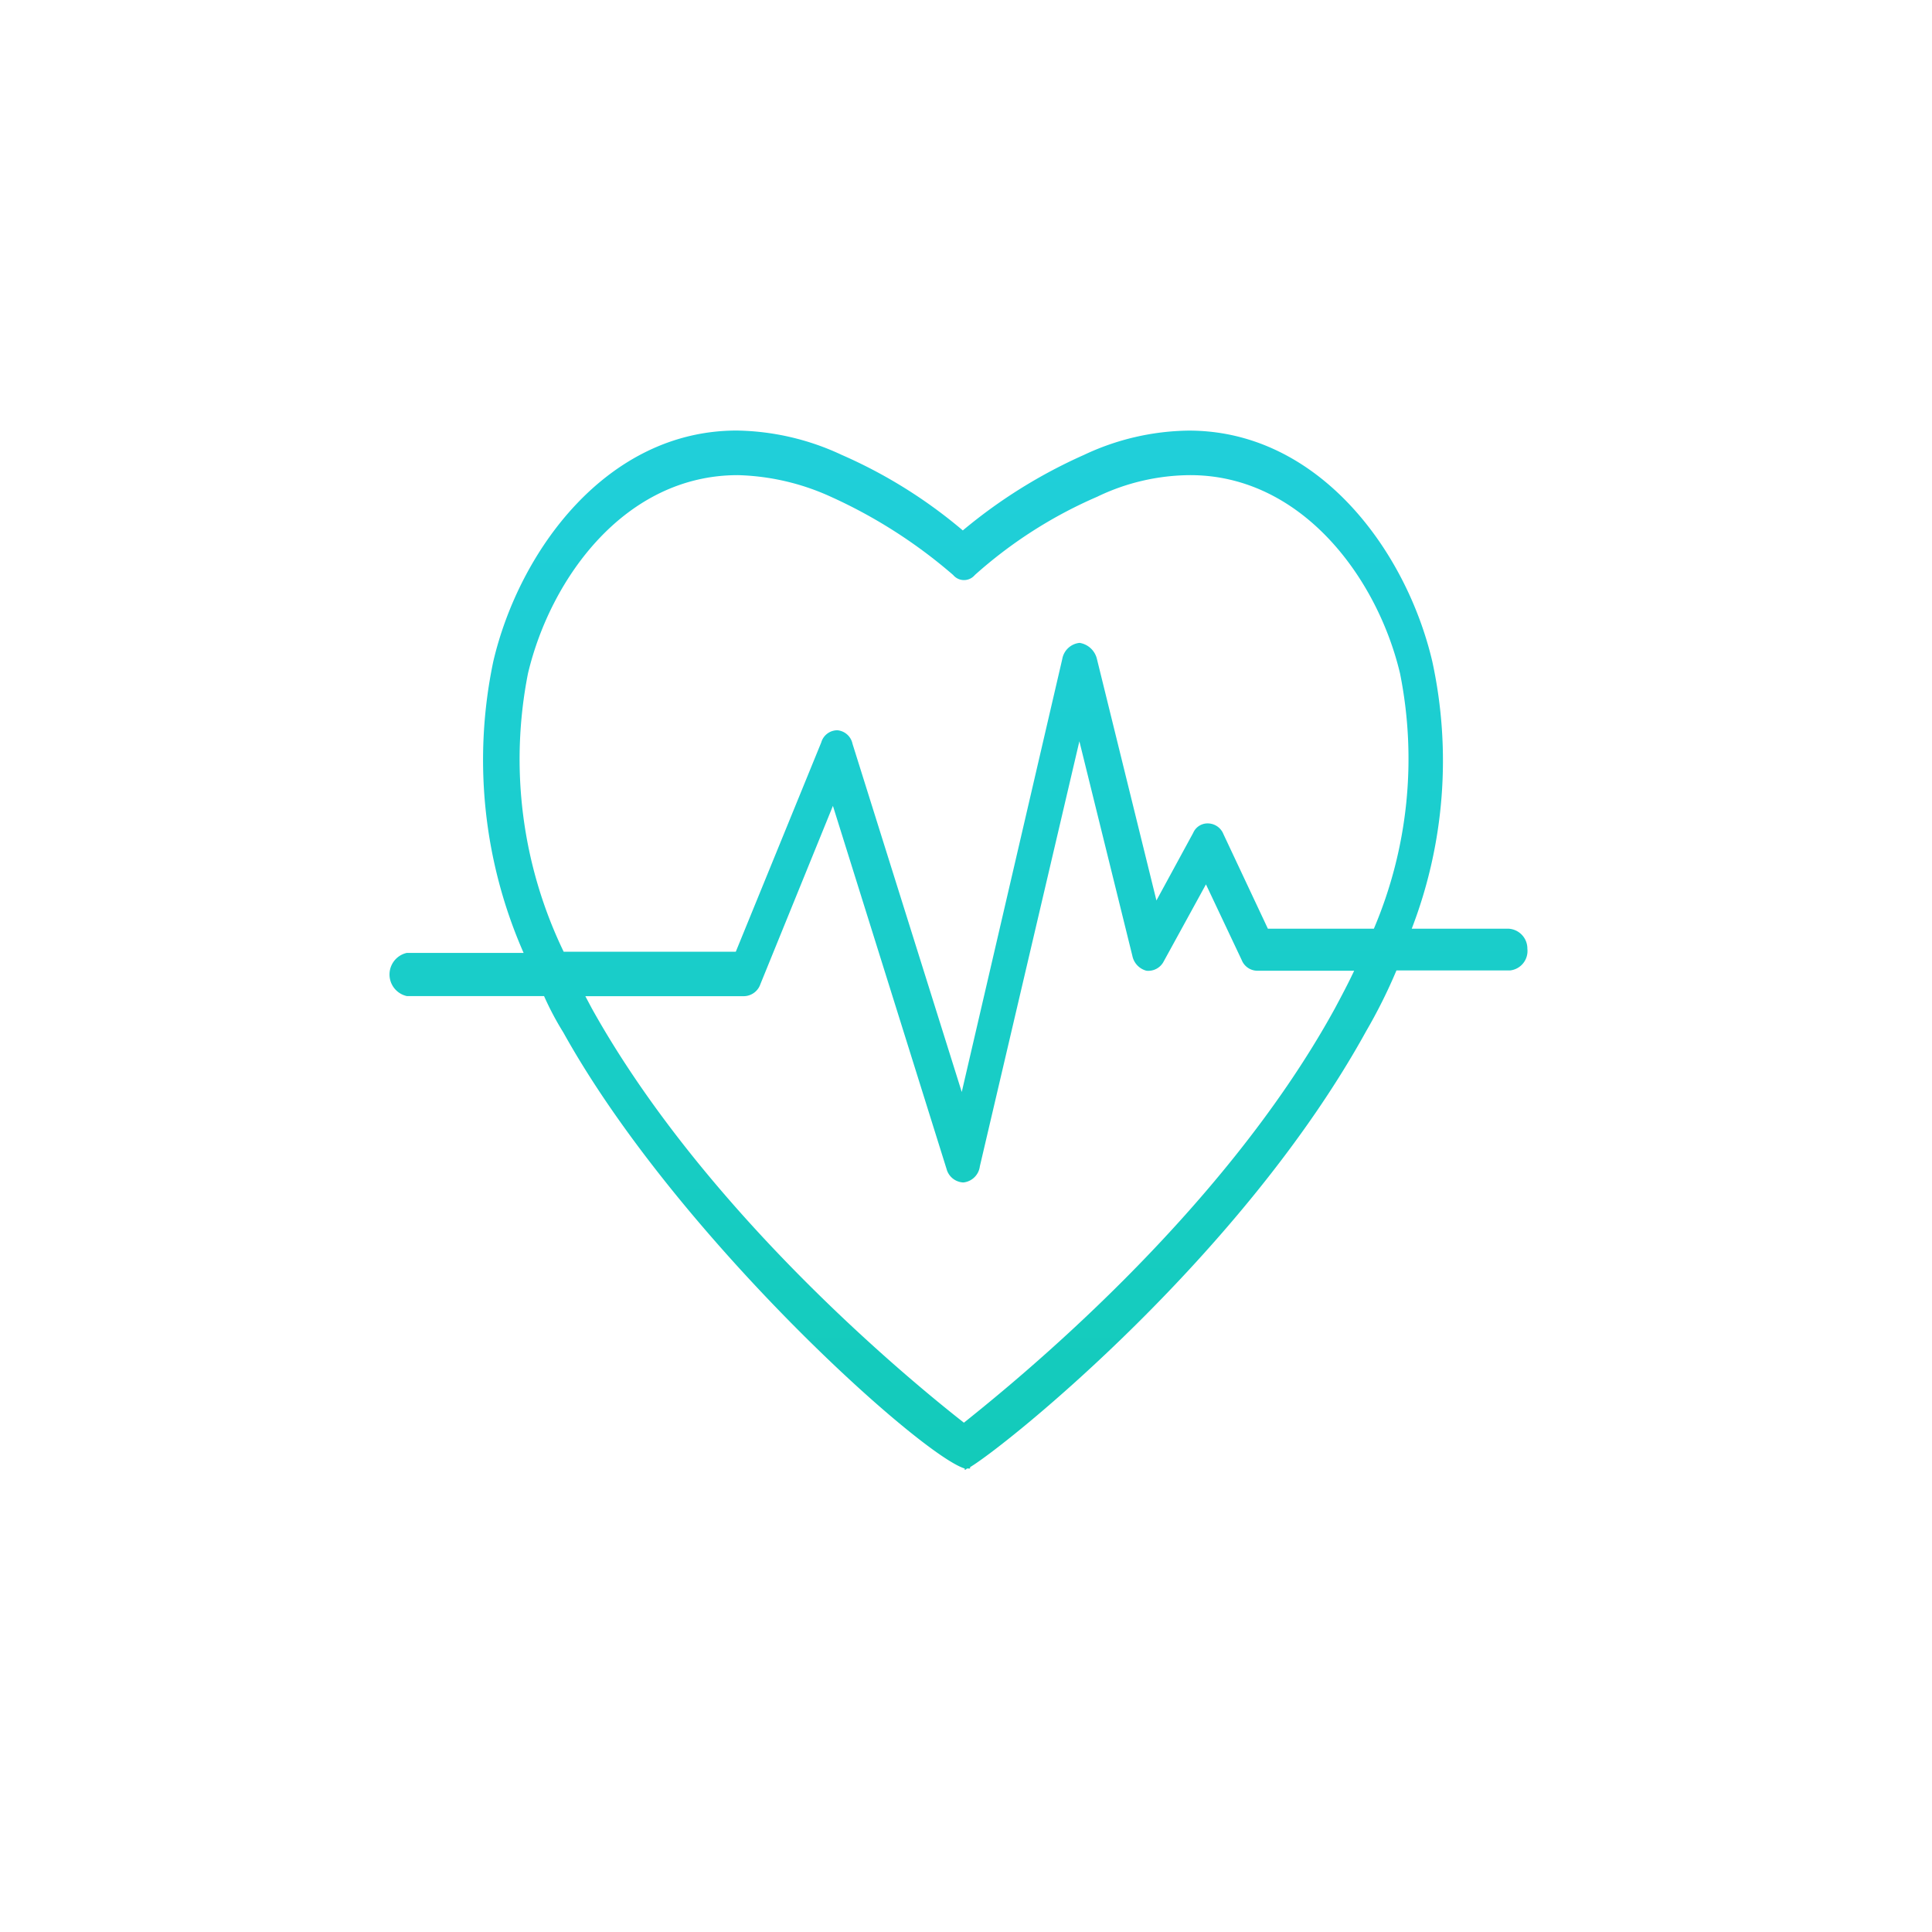 <svg xmlns="http://www.w3.org/2000/svg" xmlns:xlink="http://www.w3.org/1999/xlink" width="105" height="105" viewBox="50 38 55 60"><defs><style>.a{fill:#fff;}.b{fill:url(#c);}.c{filter:url(#a);}</style><filter id="a" x="0" y="0" width="155" height="155" filterUnits="userSpaceOnUse"><feOffset dy="11" input="SourceAlpha"/><feGaussianBlur stdDeviation="17.5" result="b"/><feFlood flood-opacity="0.01"/><feComposite operator="in" in2="b"/><feComposite in="SourceGraphic"/></filter><linearGradient id="c" x1="0.5" x2="0.5" y2="1" gradientUnits="objectBoundingBox"><stop offset="0" stop-color="#20cfda"/><stop offset="1" stop-color="#13cbba"/></linearGradient></defs><g transform="translate(-208.5 -2.5)"><g class="c" transform="matrix(1, 0, 0, 1, 208.5, 2.5)"><circle class="a" cx="25" cy="25" r="25" transform="translate(52.5 41.5)"/></g><g transform="translate(268.096 53.873)"><path class="b" d="M34.737,71.868h-2.99a14.525,14.525,0,0,0,.638-8.3c-.806-3.437-3.527-7.168-7.559-7.168a7.812,7.812,0,0,0-3.259.755A15.979,15.979,0,0,0,17.805,59.5a15.256,15.256,0,0,0-3.763-2.347,7.93,7.93,0,0,0-3.259-.755c-4.031,0-6.753,3.731-7.559,7.168a14.891,14.891,0,0,0,.941,9.054H.538a.687.687,0,0,0,0,1.341H4.8a9.268,9.268,0,0,0,.6,1.132c3.494,6.288,11.086,13.12,12.464,13.54v.042a.1.1,0,0,0,.067-.042h.1v-.042c1.176-.713,8.466-6.581,12.3-13.54a16.431,16.431,0,0,0,.941-1.886H34.8a.607.607,0,0,0,.538-.671A.618.618,0,0,0,34.737,71.868Zm-5.375,2.473C25.8,80.838,19.25,86.078,17.839,87.21,16.394,86.078,9.877,80.8,6.282,74.341l-.2-.377h4.938a.551.551,0,0,0,.5-.377l2.251-5.533L17.3,79.329a.563.563,0,0,0,.5.419h.034a.575.575,0,0,0,.5-.5l3.091-13.2,1.646,6.665a.6.6,0,0,0,.437.461.539.539,0,0,0,.538-.293l1.31-2.389,1.109,2.347a.527.527,0,0,0,.47.335h3.024C29.765,73.586,29.563,73.964,29.362,74.341Zm1.209-2.473H27.279L25.9,68.934a.527.527,0,0,0-.47-.335.486.486,0,0,0-.47.293l-1.142,2.1-1.848-7.5a.66.66,0,0,0-.538-.5.608.608,0,0,0-.538.5L17.772,76.94,14.379,66.125a.527.527,0,0,0-.47-.419.52.52,0,0,0-.5.377l-2.654,6.5H5.409A13.755,13.755,0,0,1,4.3,63.945c.705-2.976,3.024-6.162,6.517-6.162a7.385,7.385,0,0,1,2.889.671,15.634,15.634,0,0,1,3.8,2.431.438.438,0,0,0,.672,0,14.047,14.047,0,0,1,3.8-2.431,6.716,6.716,0,0,1,2.889-.671c3.46,0,5.812,3.186,6.517,6.162A13.483,13.483,0,0,1,30.571,71.868Z" transform="translate(0 -56.4)"/></g></g></svg>